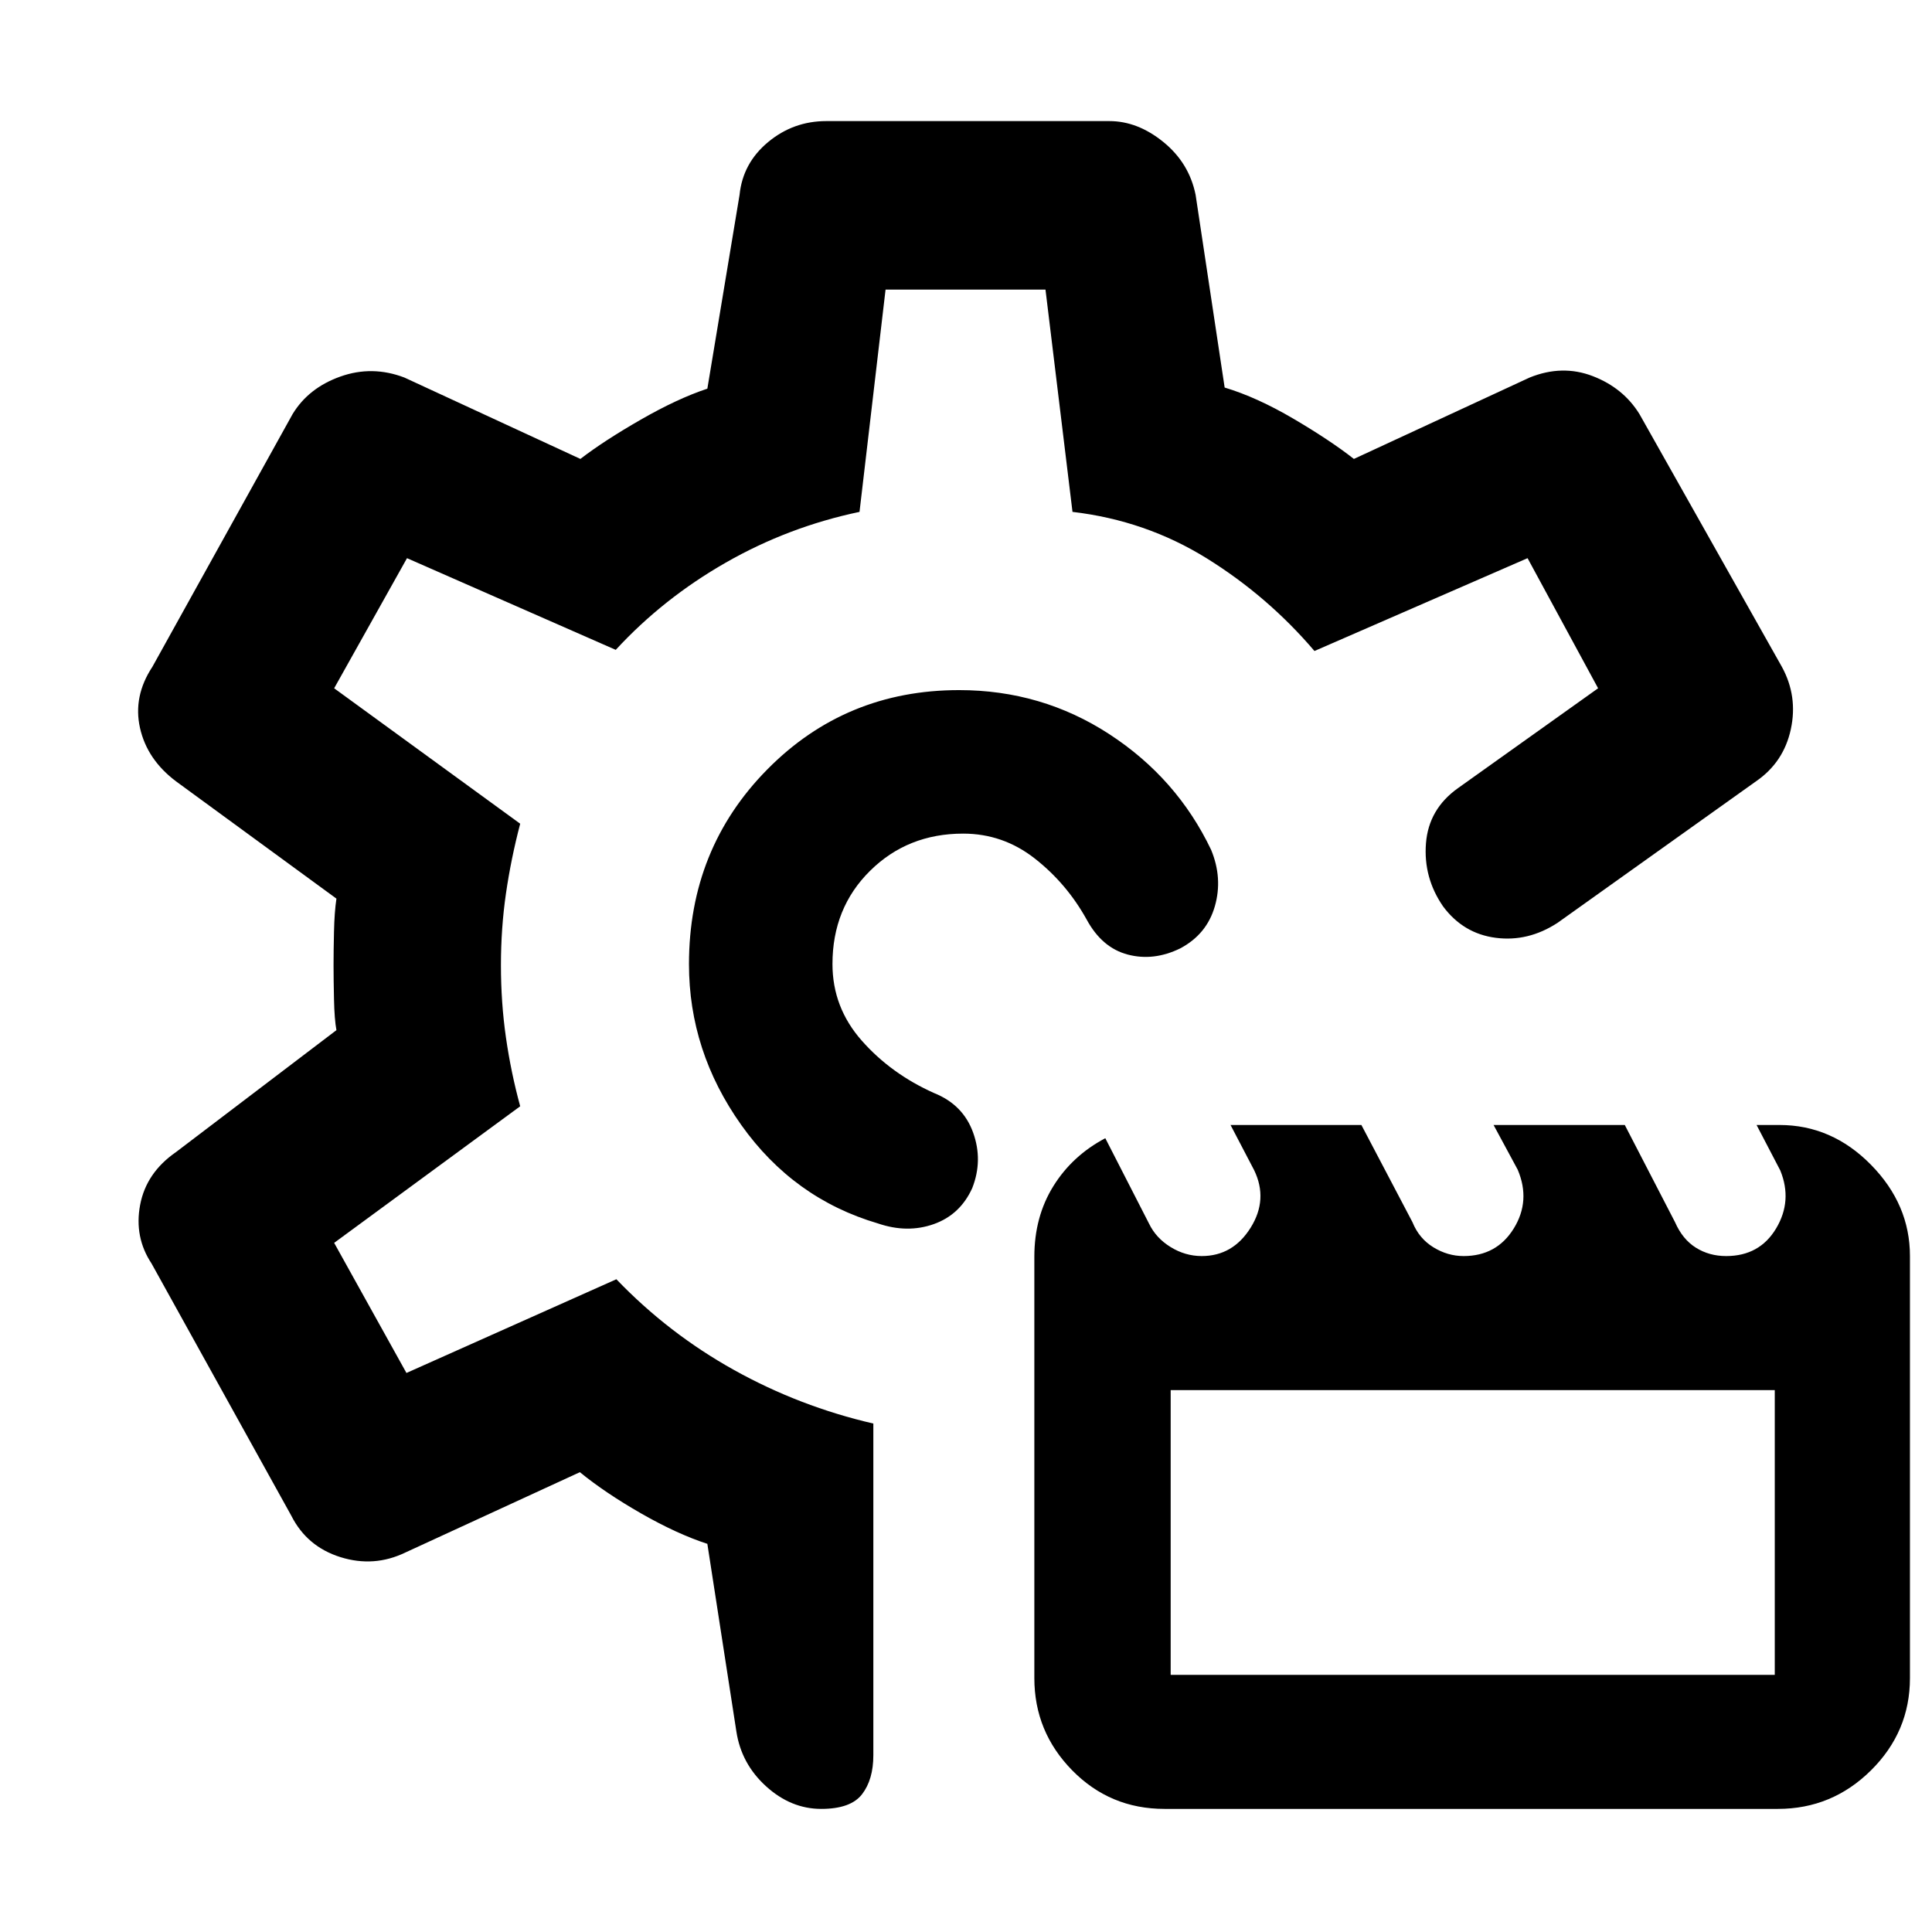 <svg xmlns="http://www.w3.org/2000/svg" height="48" viewBox="0 -960 960 960" width="48"><path d="M578.63-61.17q-27.06 0-45.87-19.17-18.8-19.17-18.8-45.83v-209.39q0-19.81 9.42-35.01 9.42-15.19 25.84-23.86l21.7 42.38q3.45 7.21 10.73 11.69 7.27 4.49 15.48 4.49 15.48 0 24.29-14.07 8.81-14.07 1.74-28.64L611.45-401h65.02l25.37 48.28q3.26 8.09 10.37 12.47 7.11 4.38 15.05 4.38 16.47 0 24.94-13.74 8.47-13.74 1.96-29.14L742.15-401h65.2l24.98 48.33q3.72 8.49 10.35 12.64 6.63 4.16 15.04 4.16 16.62 0 24.83-13.74 8.21-13.74 2.06-28.8L872.83-401h11.4q25.97 0 45.39 19.71 19.42 19.72 19.42 45.42v209.7q0 26.66-19.34 45.83-19.35 19.17-46.26 19.17H578.63Zm3.07-66.61h300.17v-141.48H581.7v141.48Zm4.73-360.96q-13.21 6.44-26.05 3.06-12.84-3.37-20.47-17.49-9.93-17.87-25.73-30.24-15.79-12.37-35.61-12.37-27.53 0-46.22 18.47-18.7 18.46-18.7 46.34 0 21.57 14.57 38.07 14.56 16.51 36 26.07 14.34 5.77 19.32 19.61 4.98 13.83-.45 27.61-6 13.22-19.12 17.87-13.12 4.65-27.75-.35-41.91-12.34-67.89-48.92-25.98-36.59-25.98-79.89 0-57.35 38.91-96.77 38.9-39.42 95.31-39.42 41.01 0 74.61 21.87t50.61 57.47q5.86 14.14 1.86 28.08-4 13.93-17.22 20.93ZM408.07-61.17q-15.01 0-27.34-11.16-12.34-11.16-14.82-27.24l-14.43-93.3q-15.11-4.93-32.9-15.11-17.8-10.19-30.45-20.5l-86.61 39.87q-15.62 7.57-32.32 2.35-16.69-5.22-24.46-20.61L75.3-332.17q-8.69-13.13-5.67-29.12 3.02-15.99 17.8-26.23l79.74-60.6q-1-5.4-1.21-15.4-.22-10-.22-16.94 0-6.95.22-16.6.21-9.66 1.21-16.42l-79.74-58.3q-14.35-10.81-17.87-26.52-3.52-15.7 6.18-30.4l69.65-125.54q7.91-13.02 23.73-18.65 15.81-5.63 31.84.5l87.43 40.43q11.68-8.99 30.01-19.52 18.34-10.52 33.08-15.39l16-96.3q1.6-15.77 14.16-26.21 12.55-10.45 28.93-10.45h140.66q14.06 0 26.86 10.41 12.8 10.41 16 26.25l14.43 95.74q16 4.81 34.17 15.49 18.18 10.68 30.05 19.98l87.3-40.43q16.19-6.57 31.38-.72 15.18 5.85 23.23 18.89l70.78 125.61q7.96 14.61 4.41 31.01-3.56 16.4-17.27 25.82l-98.67 70.36q-14.6 9.51-30.7 7.41-16.1-2.09-26.14-15.6-9.84-14.26-8.51-31.33 1.33-17.08 15.93-27.45L794.09-618l-35.05-64.65-105.89 46.13q-23.11-27.13-53.44-45.99-30.33-18.86-66.79-23.14L519.5-816.09h-79.47l-12.94 110.44q-35.38 7.43-66.47 25.22-31.1 17.78-54.66 43.34l-103.72-45.56-36.2 64.65 92.44 67.3q-4.57 17.44-7.07 34.66-2.5 17.22-2.5 35.69 0 18.57 2.5 35.94 2.5 17.37 7.07 34.11l-92.44 67.87 35.92 64.65 104.31-46.57q25.88 26.96 58.5 45.11 32.62 18.15 69.19 26.59v164.77q0 12.14-5.61 19.42-5.6 7.29-20.28 7.29ZM479-480.87Zm0 0Z"/></svg>